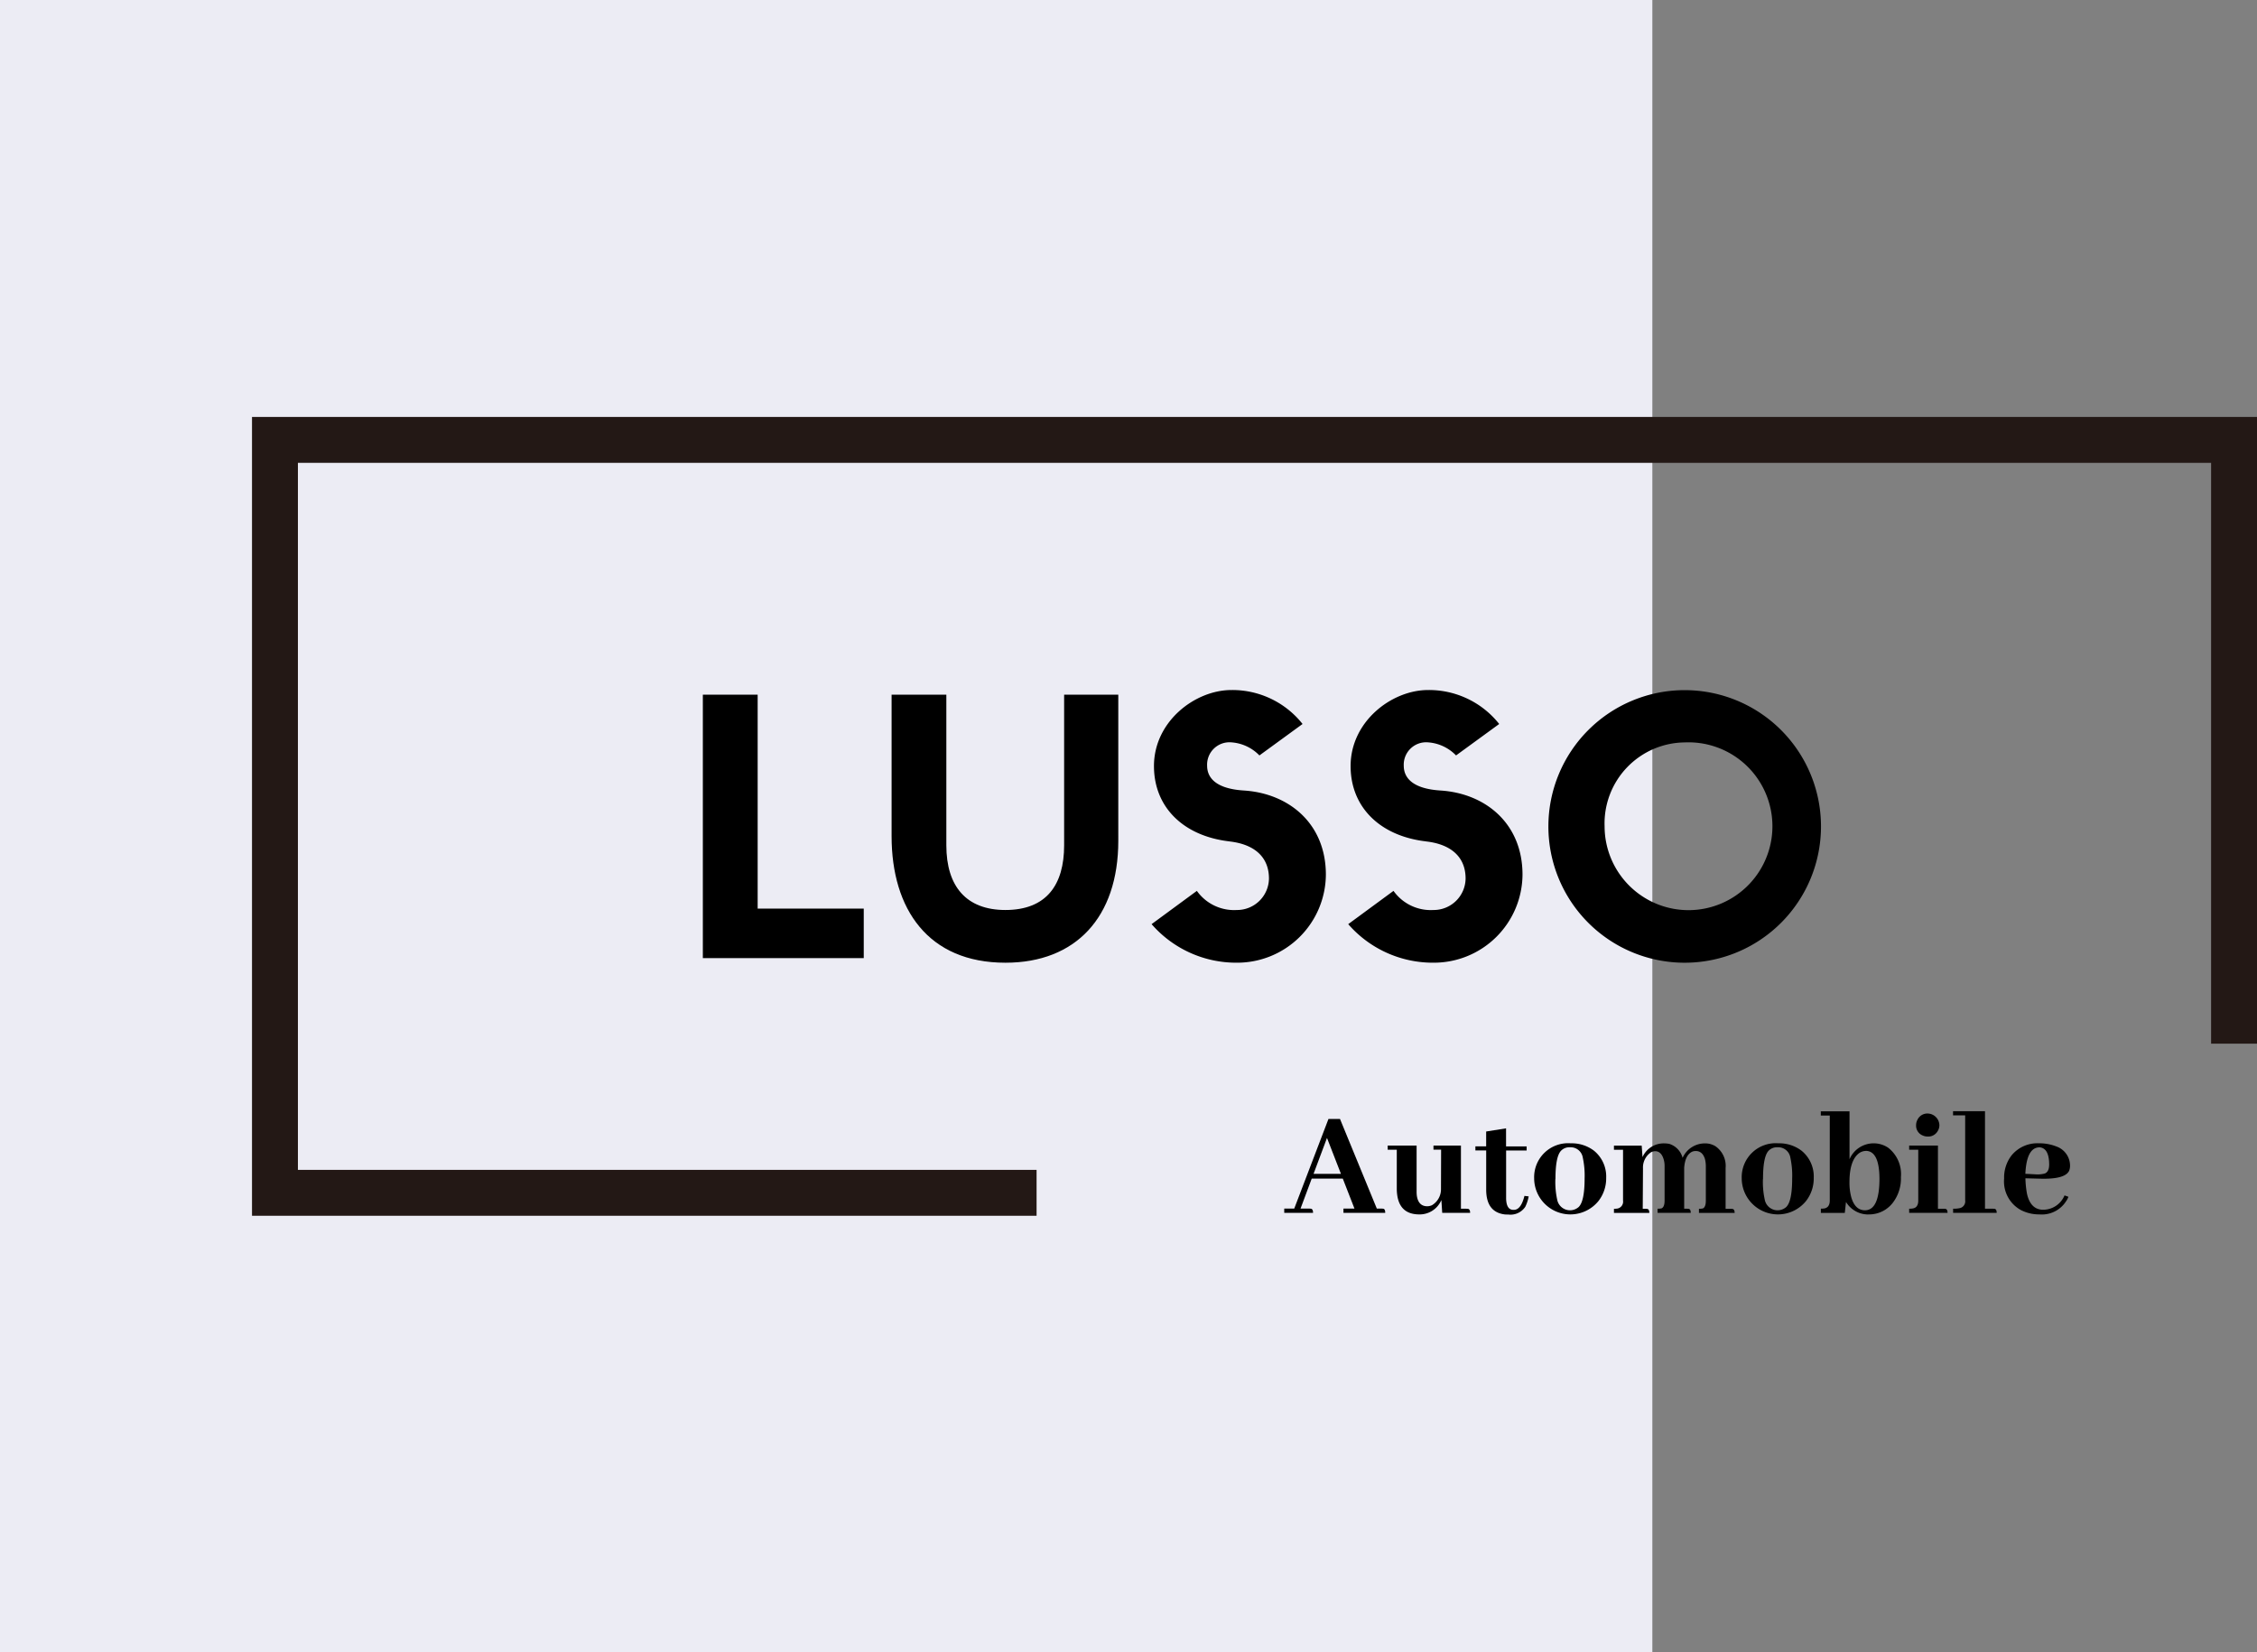 <svg xmlns="http://www.w3.org/2000/svg" width="245.868" height="180" viewBox="0 0 245.868 180">
  <rect x="0" y="0" width="245.868" height="180" fill="#808080" stroke="none"/>
  <g id="LUSSOロゴ" transform="translate(15.94 28.5)">
    <rect id="長方形_41" data-name="長方形 41" width="180" height="180" transform="translate(-15.94 -28.5)" fill="#ececf4"/>
    <path id="パス_1" data-name="パス 1" d="M71.82,43.85v28.7H89.348V67.156H77.791V43.85Z" transform="translate(-11.195 3.331)"/>
    <path id="パス_2" data-name="パス 2" d="M114.12,73.051c7.629,0,12.286-4.932,12.286-13.29V43.85h-5.9V60.256c0,4.313-1.926,7.051-6.4,7.051-4.237,0-6.432-2.545-6.432-7.051V43.85H101.71V59.259c0,7.973,4,13.792,12.4,13.792Z" transform="translate(-20.524 3.331)"/>
    <g id="グループ_23" data-name="グループ 23" transform="translate(109.507 46.672)">
      <path id="パス_3" data-name="パス 3" d="M151.355,59.606c2.772.31,4.313,1.734,4.313,4.045a3.474,3.474,0,0,1-3.5,3.426,4.973,4.973,0,0,1-4.354-2.084l-4.932,3.625a12.216,12.216,0,0,0,9.28,4.2,9.662,9.662,0,0,0,9.706-9.589c0-5.586-4.045-8.86-8.936-9.17-3.047-.193-4-1.39-4-2.7a2.439,2.439,0,0,1,2.655-2.545,4.7,4.7,0,0,1,3.041,1.424l4.7-3.426a9.75,9.75,0,0,0-7.746-3.7c-3.969,0-8.441,3.426-8.441,8.282,0,4.506,3.233,7.629,8.207,8.207Z" transform="translate(-142.88 -43.11)"/>
      <path id="パス_4" data-name="パス 4" d="M182.495,59.606c2.772.31,4.313,1.734,4.313,4.045a3.474,3.474,0,0,1-3.5,3.426,4.973,4.973,0,0,1-4.354-2.084l-4.932,3.625a12.216,12.216,0,0,0,9.28,4.2,9.662,9.662,0,0,0,9.706-9.589c0-5.586-4.045-8.86-8.936-9.17-3.047-.193-4-1.39-4-2.7a2.439,2.439,0,0,1,2.655-2.545,4.7,4.7,0,0,1,3.041,1.424l4.7-3.426a9.75,9.75,0,0,0-7.746-3.7c-3.969,0-8.441,3.426-8.441,8.282,0,4.506,3.233,7.629,8.207,8.207Z" transform="translate(-152.599 -43.11)"/>
      <path id="パス_5" data-name="パス 5" d="M220.586,72.827A14.848,14.848,0,1,0,205.72,57.961,14.845,14.845,0,0,0,220.586,72.827Zm-.034-24a9.141,9.141,0,1,1-8.709,9.135A8.824,8.824,0,0,1,220.551,48.826Z" transform="translate(-162.492 -43.116)"/>
    </g>
    <path id="パス_6" data-name="パス 6" d="M174.89,121.272c0-.275-.069-.42-.213-.447a1.57,1.57,0,0,0-.186-.014h-.516l-4.01-9.761h-1.259l-3.728,9.761H163.89v.461h3.137c0-.275-.076-.42-.227-.447a1.569,1.569,0,0,0-.186-.014h-.949l1.218-3.268h3.384l1.273,3.268h-1.2v.461H174.9Zm-4.829-4.244h-2.979l1.465-3.914,1.52,3.914Z" transform="translate(-39.93 -17.642)"/>
    <path id="パス_7" data-name="パス 7" d="M188.821,122.139h-.571V115.26h-2.992v.447h.832l-.014,4.286a2.02,2.02,0,0,1-.977,1.761,1.277,1.277,0,0,1-.516.117q-.96,0-1.135-1.135a3.52,3.52,0,0,1-.027-.475v-5H180.27v.447h.991v4.272q.031,2.765,2.435,2.779a2.564,2.564,0,0,0,2.325-1.362c.034-.062.069-.131.1-.2l.089,1.39h3.041c0-.248-.069-.392-.213-.433a1.6,1.6,0,0,0-.2-.014Z" transform="translate(-45.042 -18.956)"/>
    <path id="パス_8" data-name="パス 8" d="M194.16,114.938h1.176V119.2c0,1.644.674,2.545,2.036,2.71.144.007.282.014.413.014a1.933,1.933,0,0,0,1.809-.846,4.3,4.3,0,0,0,.371-1.135l-.461-.055c-.227.915-.564,1.417-1,1.507a1.077,1.077,0,0,1-.213.014c-.42,0-.674-.289-.757-.874a3.052,3.052,0,0,1-.027-.433v-5.159h2.236v-.447H197.5V112.53l-2.167.344v1.617H194.16Z" transform="translate(-49.377 -18.104)"/>
    <path id="パス_9" data-name="パス 9" d="M205.785,118.773c0-1.582.193-2.6.585-3.041a1.262,1.262,0,0,1,1-.4,1.336,1.336,0,0,1,1.39,1.121,9.254,9.254,0,0,1,.2,2.263c0,1.658-.213,2.7-.647,3.123a1.422,1.422,0,0,1-2.325-.729,9.066,9.066,0,0,1-.213-2.339Zm1.678-3.873a3.7,3.7,0,0,0-4,3.811,3.944,3.944,0,0,0,7,2.483,3.993,3.993,0,0,0,.846-2.525,3.613,3.613,0,0,0-1.348-2.979,4.011,4.011,0,0,0-2.5-.791Z" transform="translate(-52.279 -18.843)"/>
    <path id="パス_10" data-name="パス 10" d="M219.553,122.03h-.316l.028-4.389a1.987,1.987,0,0,1,.874-1.761,1.008,1.008,0,0,1,.447-.117c.42,0,.722.268.9.791a2.457,2.457,0,0,1,.131.832v3.756q0,.7-.33.846a1.806,1.806,0,0,1-.433.041v.447h3.612c0-.261-.069-.4-.213-.433-.076-.007-.151-.014-.213-.014h-.289v-4.471c.076-.949.378-1.534.915-1.761a1.2,1.2,0,0,1,.344-.055c.488,0,.819.289,1,.86a3.146,3.146,0,0,1,.1.791v3.756c0,.468-.11.75-.316.846a1.806,1.806,0,0,1-.433.041v.447h3.887c0-.261-.076-.4-.227-.433-.069-.007-.138-.014-.2-.014h-.557v-4.444a2.6,2.6,0,0,0-1.1-2.366,2.141,2.141,0,0,0-1.121-.316,2.665,2.665,0,0,0-2.463,1.575,2.176,2.176,0,0,0-1.445-1.52,2.972,2.972,0,0,0-.543-.055,2.529,2.529,0,0,0-2.38,1.493l-.089-1.245H216.1v.447h.991v5.544a.762.762,0,0,1-.729.874,1.665,1.665,0,0,1-.261.014v.447h3.852c0-.261-.069-.4-.213-.433a1.569,1.569,0,0,0-.186-.014Z" transform="translate(-56.224 -18.846)"/>
    <path id="パス_11" data-name="パス 11" d="M238.655,118.773c0-1.582.193-2.6.585-3.041a1.262,1.262,0,0,1,1-.4,1.336,1.336,0,0,1,1.39,1.121,9.253,9.253,0,0,1,.2,2.263c0,1.658-.213,2.7-.647,3.123a1.422,1.422,0,0,1-2.325-.729,9.066,9.066,0,0,1-.213-2.339Zm1.678-3.873a3.7,3.7,0,0,0-4,3.811,3.944,3.944,0,0,0,7,2.483,3.993,3.993,0,0,0,.846-2.525,3.613,3.613,0,0,0-1.348-2.979,4.011,4.011,0,0,0-2.5-.791Z" transform="translate(-62.538 -18.843)"/>
    <path id="パス_12" data-name="パス 12" d="M254.026,121.063A3.252,3.252,0,0,0,256.7,119.8a4.338,4.338,0,0,0,.887-2.807,3.643,3.643,0,0,0-1.376-3.185,2.794,2.794,0,0,0-1.589-.488,2.854,2.854,0,0,0-2.635,1.733V109.83H248.86v.461h.977v9.259c0,.488-.193.777-.571.86a2.479,2.479,0,0,1-.4.028v.461h2.607l.131-1.19a2.833,2.833,0,0,0,2.435,1.362Zm-.241-6.92q1.465.031,1.465,3.1c-.014,2.236-.537,3.364-1.575,3.371q-1.1,0-1.507-1.465a6.146,6.146,0,0,1-.186-1.589q0-2.322.991-3.123a1.308,1.308,0,0,1,.819-.289Z" transform="translate(-66.449 -17.261)"/>
    <path id="パス_13" data-name="パス 13" d="M266.62,120.554h-.633v-6.879H262.85v.447h.991v5.544c0,.509-.2.8-.605.86a2.2,2.2,0,0,1-.385.028V121h4.182c0-.261-.076-.4-.227-.433A1.569,1.569,0,0,0,266.62,120.554Zm-.475-9.1a1.311,1.311,0,0,0-1.28-1.273,1.189,1.189,0,0,0-1.1.66,1.221,1.221,0,0,0-.158.619,1.142,1.142,0,0,0,.66,1.087,1.372,1.372,0,0,0,.605.144,1.181,1.181,0,0,0,1.1-.619A1.2,1.2,0,0,0,266.145,111.453Z" transform="translate(-70.815 -17.37)"/>
    <path id="パス_14" data-name="パス 14" d="M274.141,120.441h-.86V109.82H269.8v.447h1.321v9.259a.758.758,0,0,1-.557.846,3.259,3.259,0,0,1-.757.069v.447h4.747c0-.261-.069-.4-.213-.433a1.568,1.568,0,0,0-.186-.014Z" transform="translate(-72.984 -17.258)"/>
    <path id="パス_15" data-name="パス 15" d="M281.7,115.333c.722.028,1.094.654,1.1,1.864q0,.8-.475.991a3.02,3.02,0,0,1-1.032.089l-1.087-.055c.089-1.878.578-2.841,1.493-2.882Zm3.185,5.386-.413-.144a2.526,2.526,0,0,1-2.325,1.562c-.908,0-1.5-.578-1.761-1.734a10.284,10.284,0,0,1-.172-1.692l1.575.041c1.823.055,2.882-.227,3.185-.86a1.452,1.452,0,0,0,.1-.53,2.218,2.218,0,0,0-1.493-2.119,4.938,4.938,0,0,0-1.878-.344,3.634,3.634,0,0,0-2.992,1.307,3.943,3.943,0,0,0-.819,2.538,3.549,3.549,0,0,0,1.85,3.44,4.343,4.343,0,0,0,2.009.461,3.123,3.123,0,0,0,2.869-1.4,2.066,2.066,0,0,0,.275-.516Z" transform="translate(-75.512 -18.843)"/>
    <path id="パス_16" data-name="パス 16" d="M87.028,85.526H4.06V3.5H217.475V69.277" transform="translate(9.953 15.924)" fill="none" stroke="#231815" stroke-miterlimit="10" stroke-width="5"/>
  </g>
</svg>

